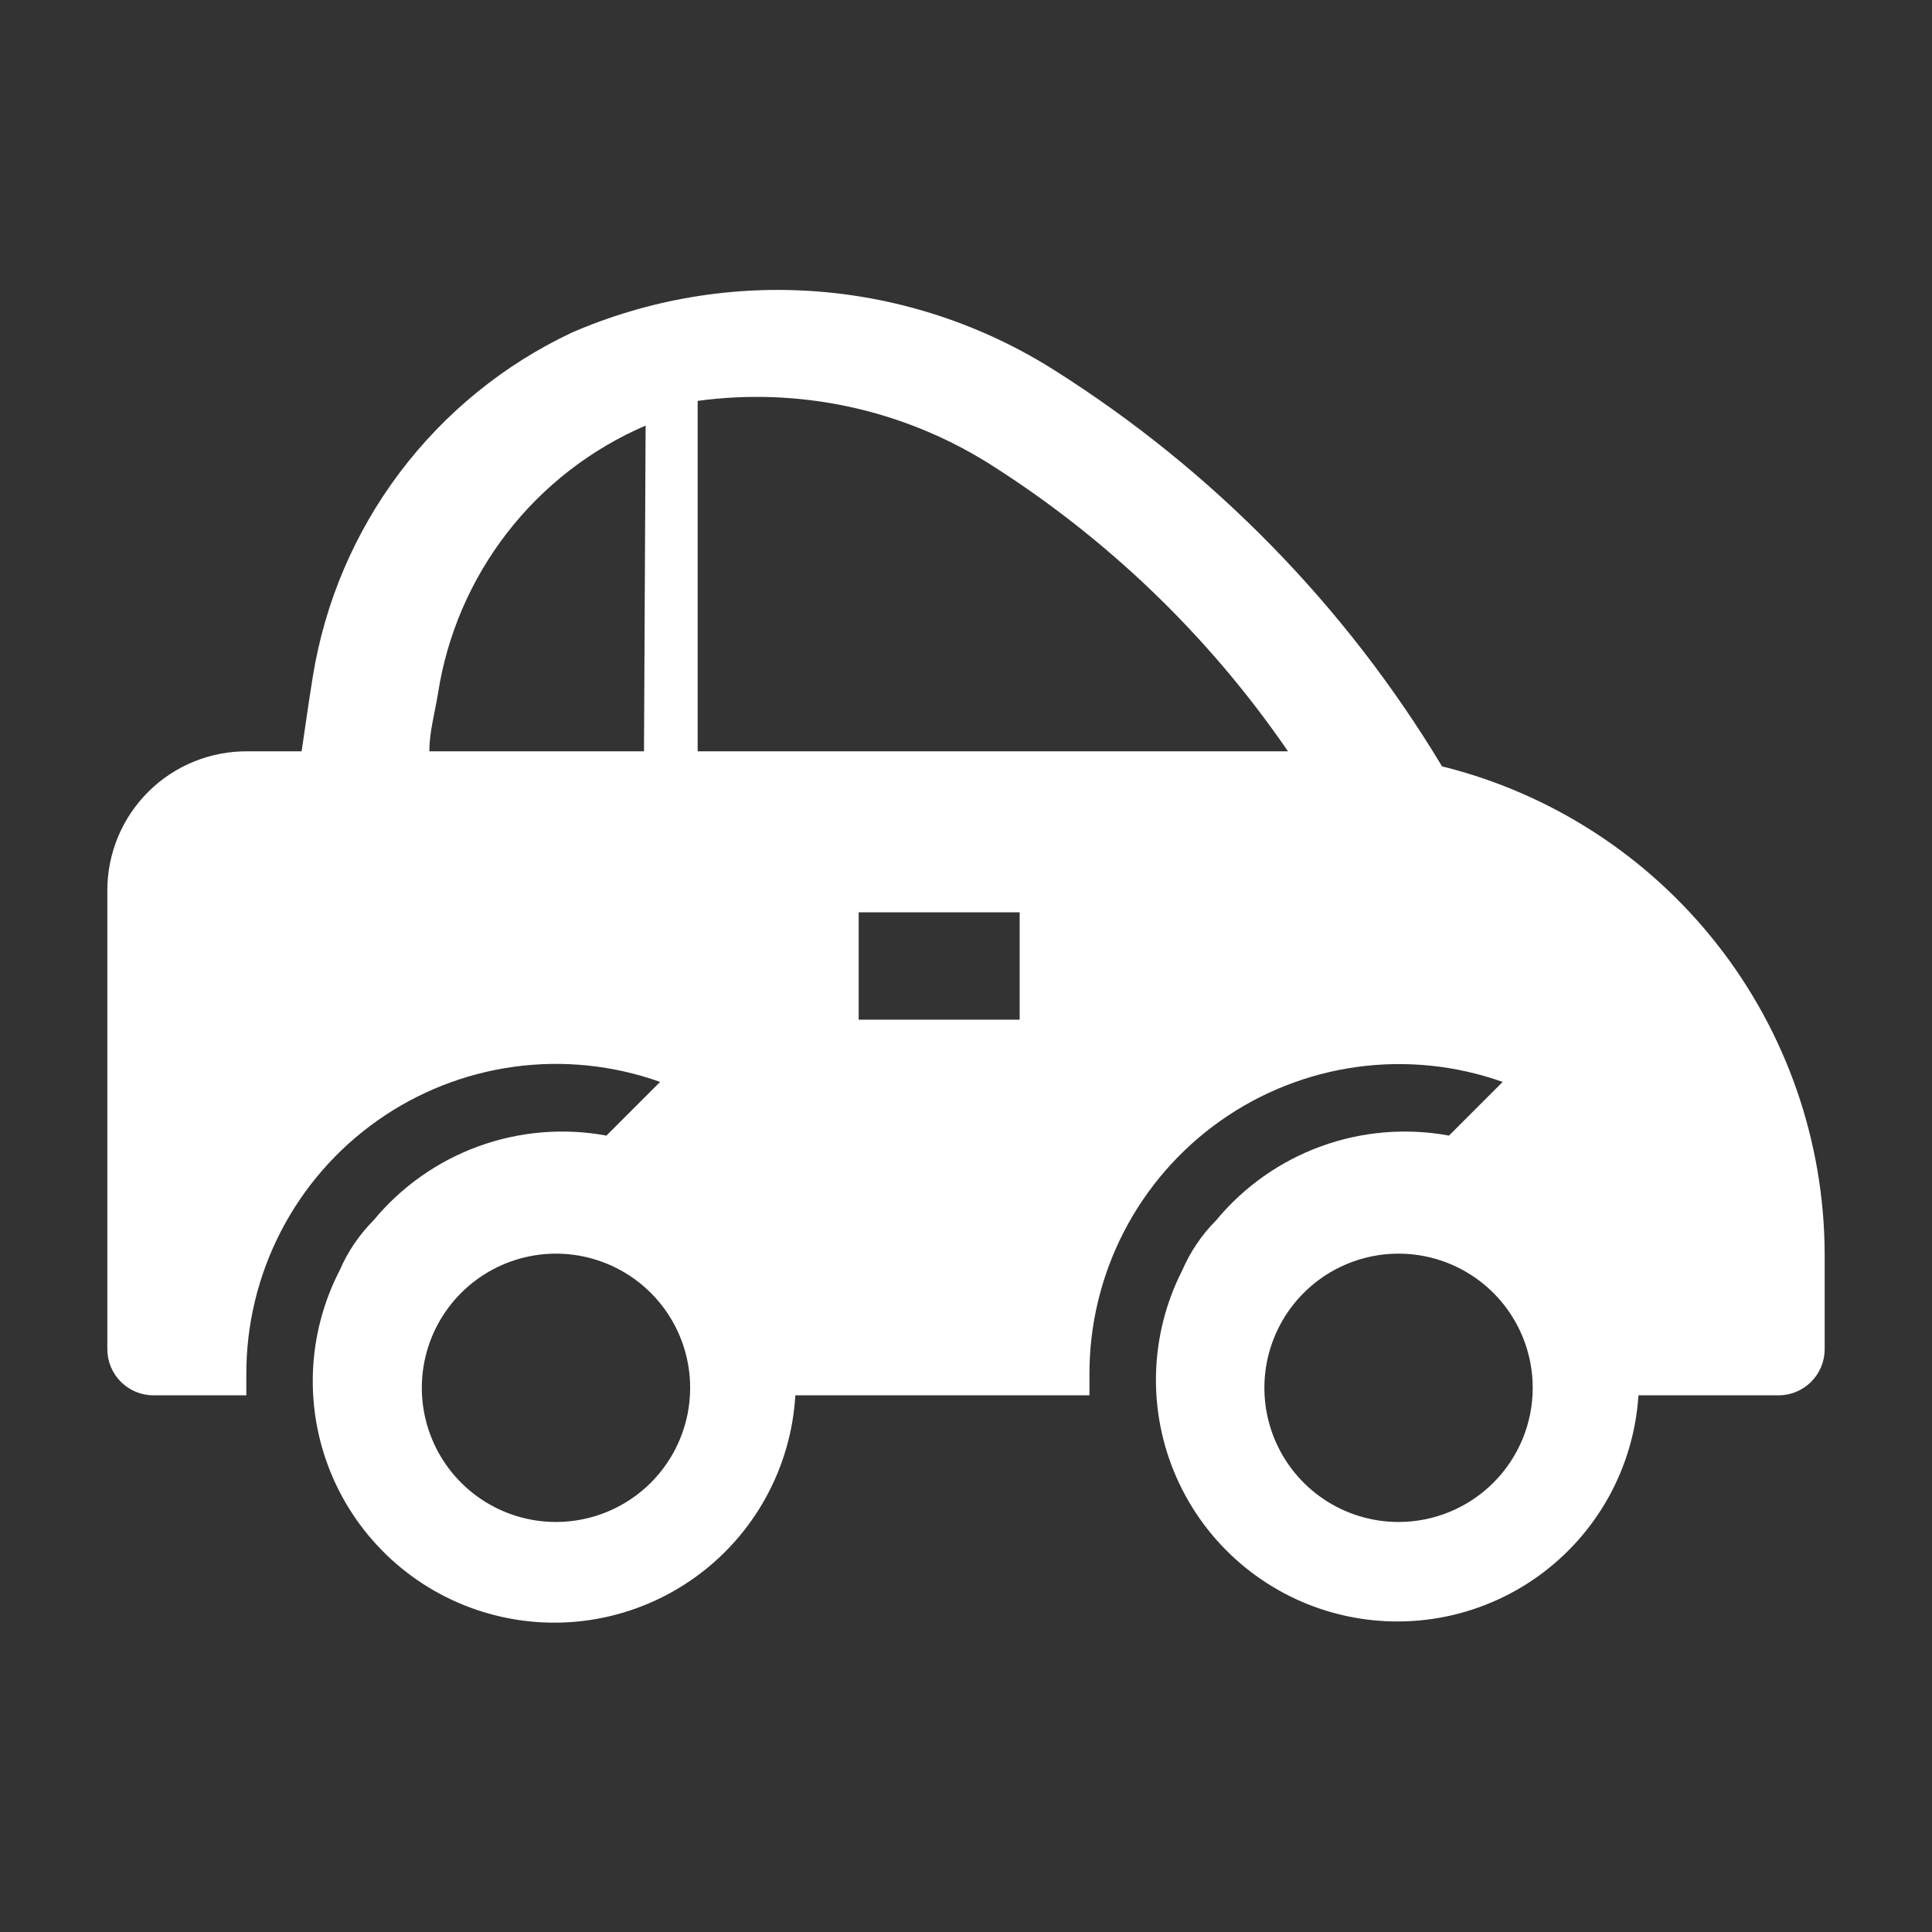 <svg width="148" height="148" viewBox="0 0 148 148" fill="none" xmlns="http://www.w3.org/2000/svg">
<rect x="0" y="0" width="148" height="148" fill="#333333" stroke="none"/>
<path d="M110.466 58.706C103.074 46.416 92.909 36.026 80.783 28.366C75.319 24.904 69.091 22.831 62.641 22.329C56.191 21.827 49.717 22.912 43.783 25.489C38.593 27.937 34.077 31.612 30.624 36.196C27.172 40.78 24.887 46.135 23.968 51.8C23.639 53.814 23.351 55.911 23.105 57.555H18.993C17.585 57.539 16.187 57.803 14.881 58.33C13.575 58.858 12.386 59.64 11.384 60.63C10.383 61.62 9.587 62.8 9.044 64.1C8.502 65.4 8.222 66.794 8.222 68.203V103.353C8.222 104.291 8.595 105.19 9.258 105.853C9.921 106.516 10.82 106.889 11.758 106.889H18.87V105.285C18.86 101.479 19.765 97.726 21.511 94.343C23.256 90.96 25.79 88.047 28.899 85.85C32.007 83.652 35.599 82.236 39.37 81.719C43.141 81.202 46.982 81.6 50.567 82.88L46.456 86.991C43.173 86.387 39.788 86.671 36.651 87.813C33.515 88.955 30.74 90.913 28.613 93.487C27.517 94.587 26.638 95.884 26.023 97.31C24.758 99.758 24.056 102.457 23.968 105.211C23.88 107.965 24.408 110.704 25.514 113.228C26.62 115.752 28.276 117.997 30.36 119.799C32.445 121.601 34.905 122.914 37.562 123.643C40.22 124.373 43.006 124.499 45.718 124.014C48.431 123.528 51 122.443 53.239 120.837C55.479 119.231 57.331 117.146 58.661 114.732C59.991 112.319 60.765 109.639 60.927 106.889H83.456V105.285C83.447 101.484 84.353 97.736 86.096 94.357C87.84 90.979 90.369 88.069 93.472 85.873C96.575 83.676 100.161 82.258 103.927 81.737C107.693 81.216 111.528 81.608 115.111 82.88L111 86.991C107.717 86.387 104.332 86.671 101.196 87.813C98.059 88.955 95.284 90.913 93.158 93.487C92.061 94.587 91.183 95.884 90.568 97.31C89.32 99.757 88.633 102.452 88.557 105.198C88.481 107.945 89.017 110.673 90.127 113.186C91.237 115.699 92.892 117.934 94.974 119.727C97.055 121.52 99.509 122.828 102.159 123.554C104.808 124.28 107.586 124.407 110.291 123.926C112.996 123.444 115.56 122.367 117.796 120.771C120.032 119.175 121.885 117.101 123.22 114.7C124.554 112.299 125.337 109.63 125.512 106.889H136.242C137.18 106.889 138.079 106.516 138.742 105.853C139.405 105.19 139.778 104.291 139.778 103.353V96.035C139.747 87.438 136.846 79.096 131.536 72.334C126.226 65.572 118.811 60.776 110.466 58.706ZM49.333 57.555H32.889C32.889 56.117 33.3 54.636 33.547 53.157C34.237 48.662 36.06 44.417 38.843 40.821C41.627 37.225 45.279 34.396 49.457 32.601L49.333 57.555ZM42.591 116.591C40.558 116.591 38.571 115.988 36.881 114.859C35.191 113.73 33.874 112.124 33.096 110.246C32.318 108.368 32.114 106.302 32.511 104.308C32.907 102.314 33.886 100.483 35.324 99.046C36.761 97.608 38.592 96.629 40.586 96.233C42.58 95.836 44.646 96.04 46.524 96.818C48.402 97.596 50.007 98.913 51.137 100.603C52.266 102.293 52.869 104.28 52.869 106.313C52.869 109.039 51.786 111.653 49.859 113.581C47.931 115.508 45.317 116.591 42.591 116.591ZM78.111 78.111H65.778V69.889H78.111V78.111ZM53.444 57.555V30.71C61.169 29.658 69.019 31.33 75.644 35.438C84.749 41.161 92.584 48.688 98.667 57.555H53.444ZM107.136 116.591C105.103 116.591 103.116 115.988 101.426 114.859C99.735 113.73 98.418 112.124 97.64 110.246C96.862 108.368 96.659 106.302 97.055 104.308C97.452 102.314 98.431 100.483 99.868 99.046C101.305 97.608 103.137 96.629 105.13 96.233C107.124 95.836 109.191 96.04 111.069 96.818C112.947 97.596 114.552 98.913 115.681 100.603C116.811 102.293 117.413 104.28 117.413 106.313C117.413 109.039 116.331 111.653 114.403 113.581C112.476 115.508 109.861 116.591 107.136 116.591Z" fill="white"/>
</svg>
